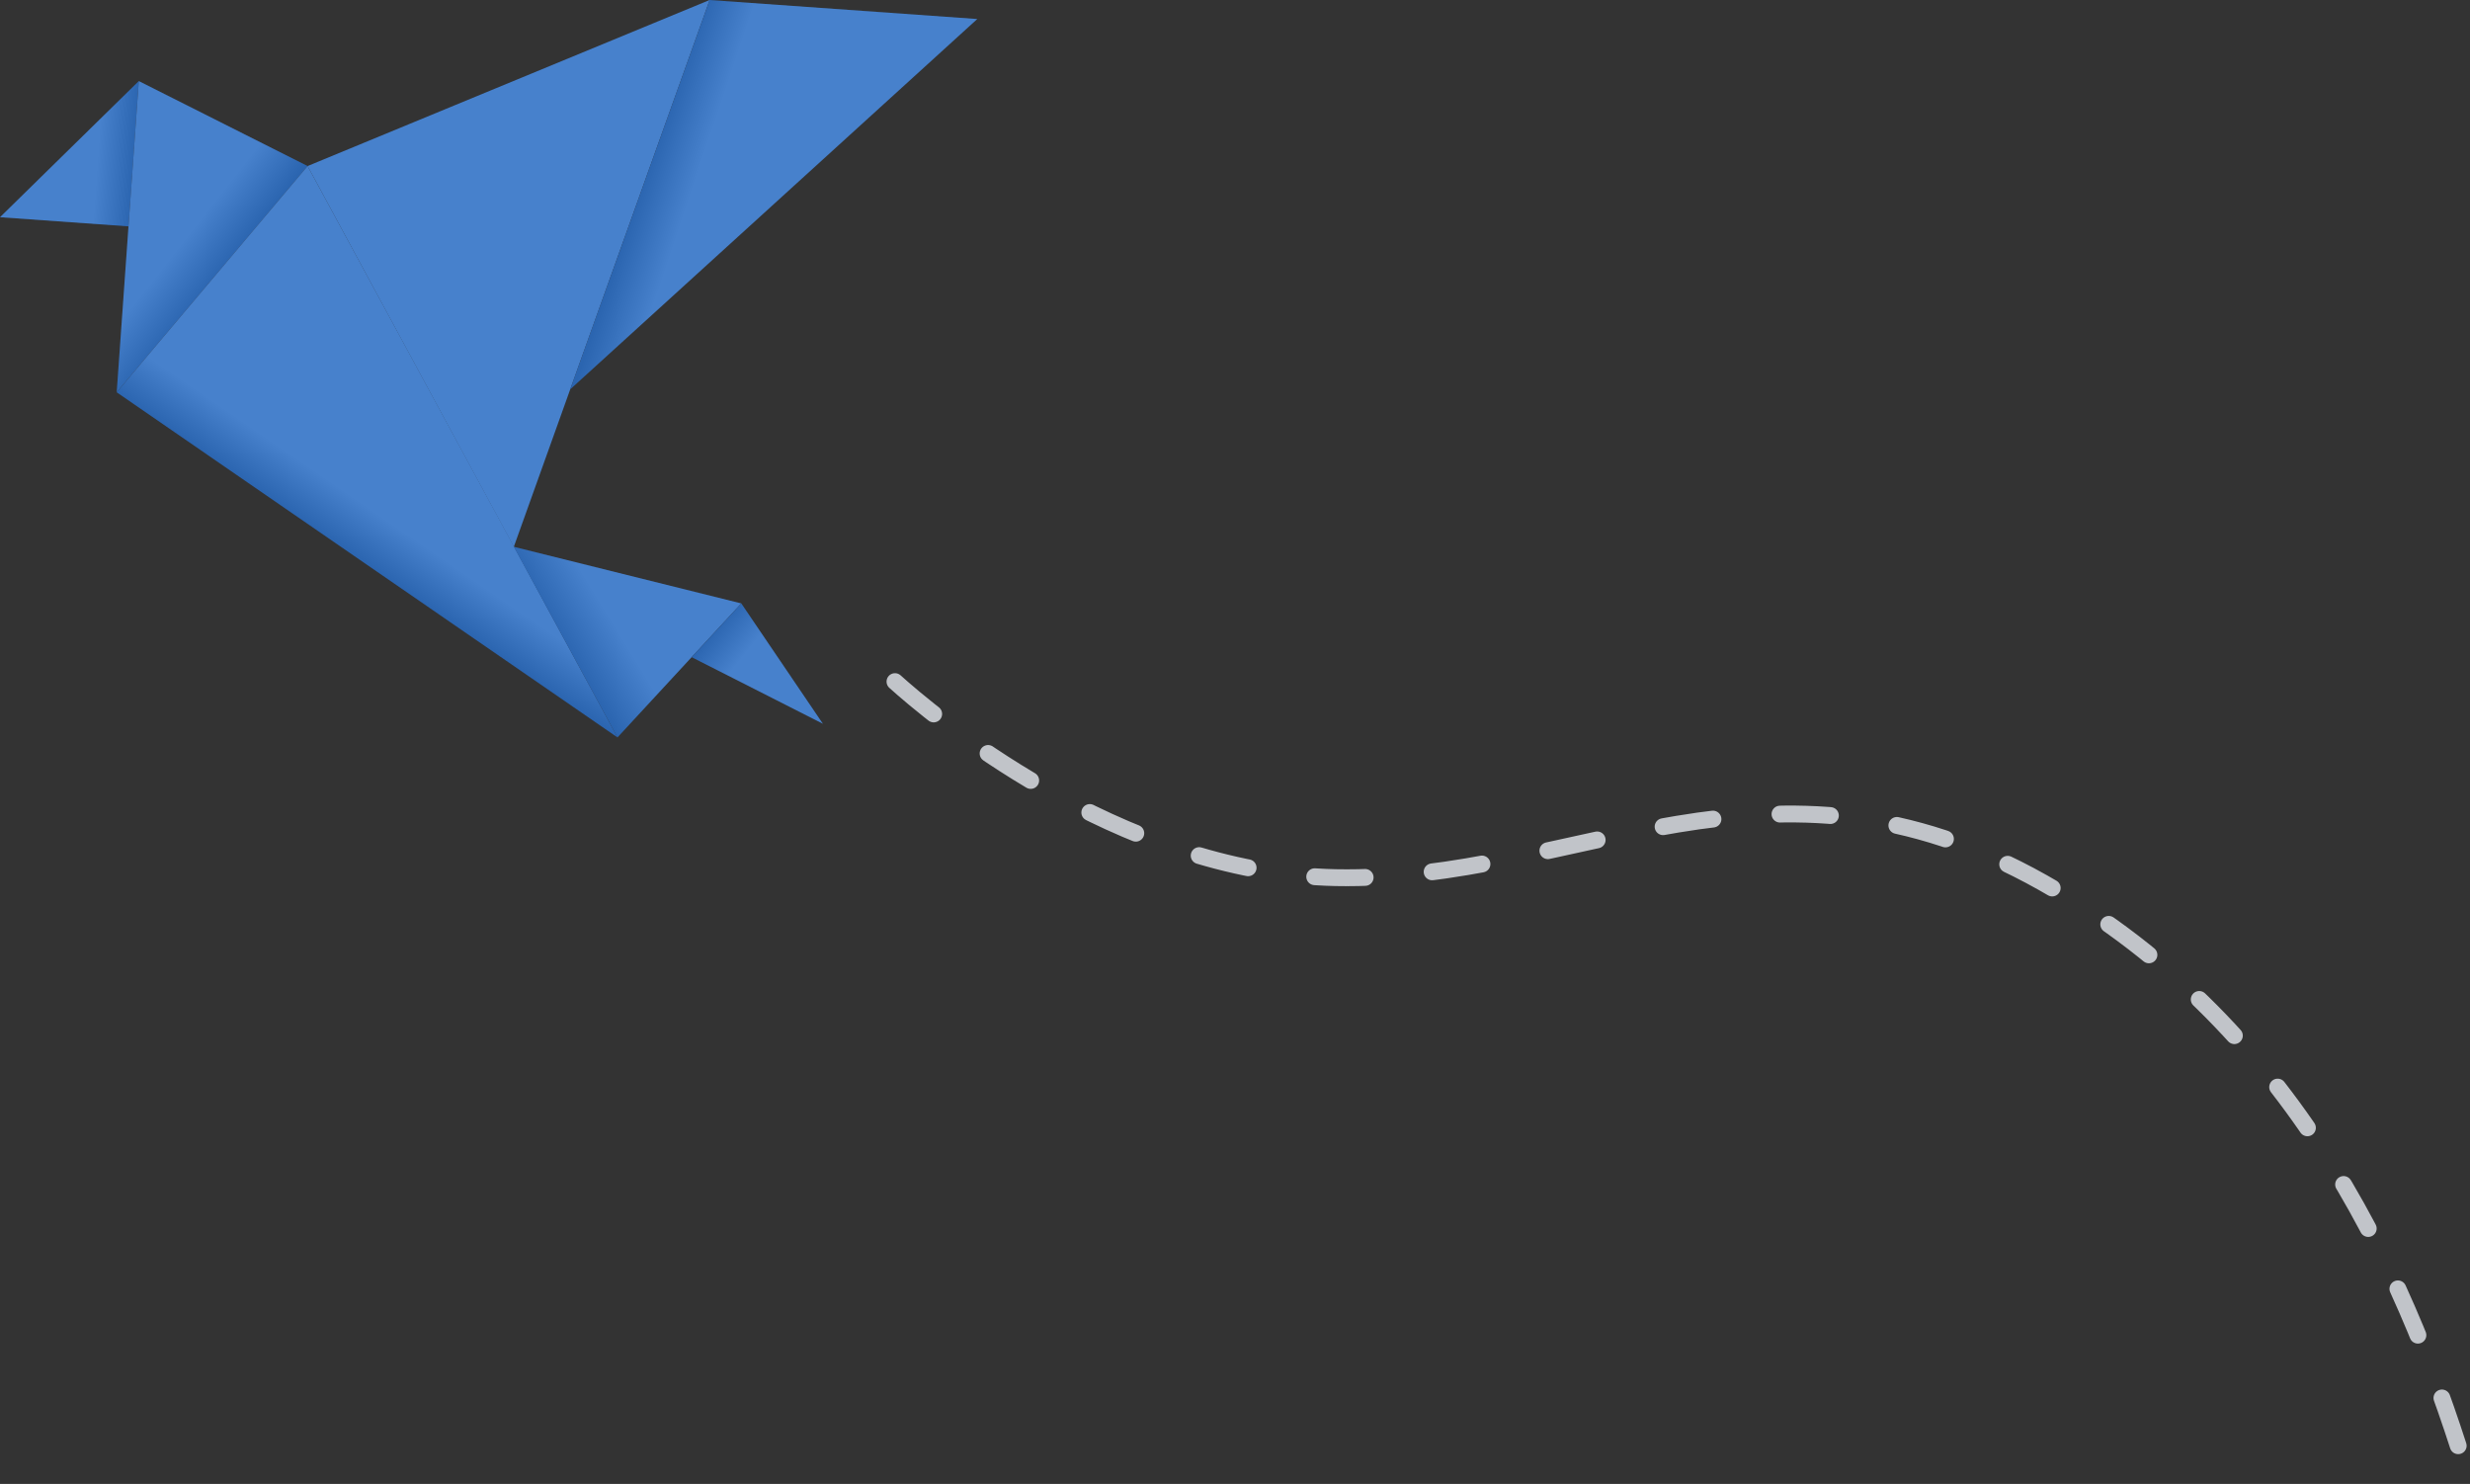 <?xml version="1.0" encoding="UTF-8"?>
<!DOCTYPE svg PUBLIC "-//W3C//DTD SVG 1.1//EN" "http://www.w3.org/Graphics/SVG/1.1/DTD/svg11.dtd">
<!-- Creator: CorelDRAW -->
<svg xmlns="http://www.w3.org/2000/svg" xml:space="preserve" width="4.897in" height="2.942in" version="1.1" style="shape-rendering:geometricPrecision; text-rendering:geometricPrecision; image-rendering:optimizeQuality; fill-rule:evenodd; clip-rule:evenodd"
viewBox="0 0 240.41 144.43"
 xmlns:xlink="http://www.w3.org/1999/xlink"
 xmlns:xodm="http://www.corel.com/coreldraw/odm/2003">
 <rect x="0" y="0" width="240.41" height="144.43" fill="#333333" stroke="none"/>
 <defs>
  <style type="text/css">
   <![CDATA[
    .str0 {stroke:#C1C4C9;stroke-width:1.64;stroke-linecap:round;stroke-linejoin:round;stroke-miterlimit:2.613;stroke-dasharray:4.91 6.546}
    .fil8 {fill:none}
    .fil0 {fill:#3071C6;fill-rule:nonzero}
    .fil1 {fill:url(#id0);fill-rule:nonzero;fill-opacity:0.11}
    .fil6 {fill:url(#id1);fill-rule:nonzero;fill-opacity:0.11}
    .fil2 {fill:url(#id2);fill-rule:nonzero;fill-opacity:0.11}
    .fil7 {fill:url(#id3);fill-rule:nonzero;fill-opacity:0.11}
    .fil5 {fill:url(#id4);fill-rule:nonzero;fill-opacity:0.11}
    .fil3 {fill:url(#id5);fill-rule:nonzero;fill-opacity:0.11}
    .fil4 {fill:url(#id6);fill-rule:nonzero;fill-opacity:0.11}
   ]]>
  </style>
  <linearGradient id="id0" gradientUnits="userSpaceOnUse" x1="0.87" y1="13.99" x2="13.23" y2="14.87">
   <stop offset="0" style="stop-opacity:1; stop-color:white"/>
   <stop offset="0.702" style="stop-opacity:1; stop-color:white"/>
   <stop offset="1" style="stop-opacity:1; stop-color:black"/>
  </linearGradient>
  <linearGradient id="id1" gradientUnits="userSpaceOnUse" x1="80.67" y1="69.77" x2="69.67" y2="60.97">
   <stop offset="0" style="stop-opacity:1; stop-color:white"/>
   <stop offset="0.722" style="stop-opacity:1; stop-color:white"/>
   <stop offset="1" style="stop-opacity:1; stop-color:black"/>
  </linearGradient>
  <linearGradient id="id2" gradientUnits="userSpaceOnUse" x1="7.13" y1="16.04" x2="21.18" y2="27.05">
   <stop offset="0" style="stop-opacity:1; stop-color:white"/>
   <stop offset="0.729" style="stop-opacity:1; stop-color:white"/>
   <stop offset="1" style="stop-opacity:1; stop-color:black"/>
  </linearGradient>
  <linearGradient id="id3" gradientUnits="userSpaceOnUse" x1="87.55" y1="23.76" x2="63.28" y2="15.62">
   <stop offset="0" style="stop-opacity:1; stop-color:white"/>
   <stop offset="0.812" style="stop-opacity:1; stop-color:white"/>
   <stop offset="1" style="stop-opacity:1; stop-color:black"/>
  </linearGradient>
  <linearGradient id="id4" gradientUnits="userSpaceOnUse" x1="69.38" y1="53.73" x2="54.72" y2="62.71">
   <stop offset="0" style="stop-opacity:1; stop-color:white"/>
   <stop offset="0.69" style="stop-opacity:1; stop-color:white"/>
   <stop offset="1" style="stop-opacity:1; stop-color:black"/>
  </linearGradient>
  <linearGradient id="id5" gradientUnits="userSpaceOnUse" x1="52.17" y1="30.86" x2="35.63" y2="54.94">
   <stop offset="0" style="stop-opacity:1; stop-color:white"/>
   <stop offset="0.839" style="stop-opacity:1; stop-color:white"/>
   <stop offset="1" style="stop-opacity:1; stop-color:black"/>
  </linearGradient>
  <linearGradient id="id6" gradientUnits="userSpaceOnUse" xlink:href="#id5" x1="-948.63" y1="-4370.76" x2="-5106.37" y2="-2768.92">
  </linearGradient>
 </defs>
 <g id="图层_x0020_1">
  <g id="_105553363014880">
   <g>
    <g>
     <g id="Layer_2">
      <g id="OBJECTS">
       <polygon class="fil0" points="13.51,7.89 -0,21.14 12.51,22.03 "/>
       <polygon class="fil1" points="13.51,7.89 -0,21.14 12.51,22.03 "/>
       <polygon class="fil0" points="13.51,7.89 11.36,38.18 29.94,16.16 "/>
       <polygon class="fil2" points="13.51,7.89 11.36,38.18 29.94,16.16 "/>
       <polygon class="fil0" points="29.94,16.16 11.36,38.18 60.1,71.77 "/>
       <polygon class="fil3" points="29.94,16.16 11.36,38.18 60.1,71.77 "/>
       <polygon class="fil0" points="29.94,16.16 69.07,0 50.01,53.22 "/>
       <polygon class="fil4" points="29.94,16.16 69.07,0 50.01,53.22 "/>
       <polygon class="fil0" points="50.01,53.22 72.15,58.73 60.1,71.77 "/>
       <polygon class="fil5" points="50.01,53.22 72.15,58.73 60.1,71.77 "/>
       <polygon class="fil0" points="72.15,58.73 80.09,70.44 67.32,63.96 "/>
       <polygon class="fil6" points="72.15,58.73 80.09,70.44 67.32,63.96 "/>
       <polygon class="fil0" points="69.07,0 95.12,1.85 55.5,37.89 "/>
       <polygon class="fil7" points="69.07,0 95.12,1.85 55.5,37.89 "/>
      </g>
     </g>
    </g>
   </g>
   <path class="fil8 str0" d="M87.11 66.34c3.18,2.87 21.58,18.66 42.91,19.08 23.43,0.46 42.24,-14.48 68.79,0.47 25.45,14.34 35.98,39.86 41.61,58.53"/>
  </g>
 </g>
</svg>
